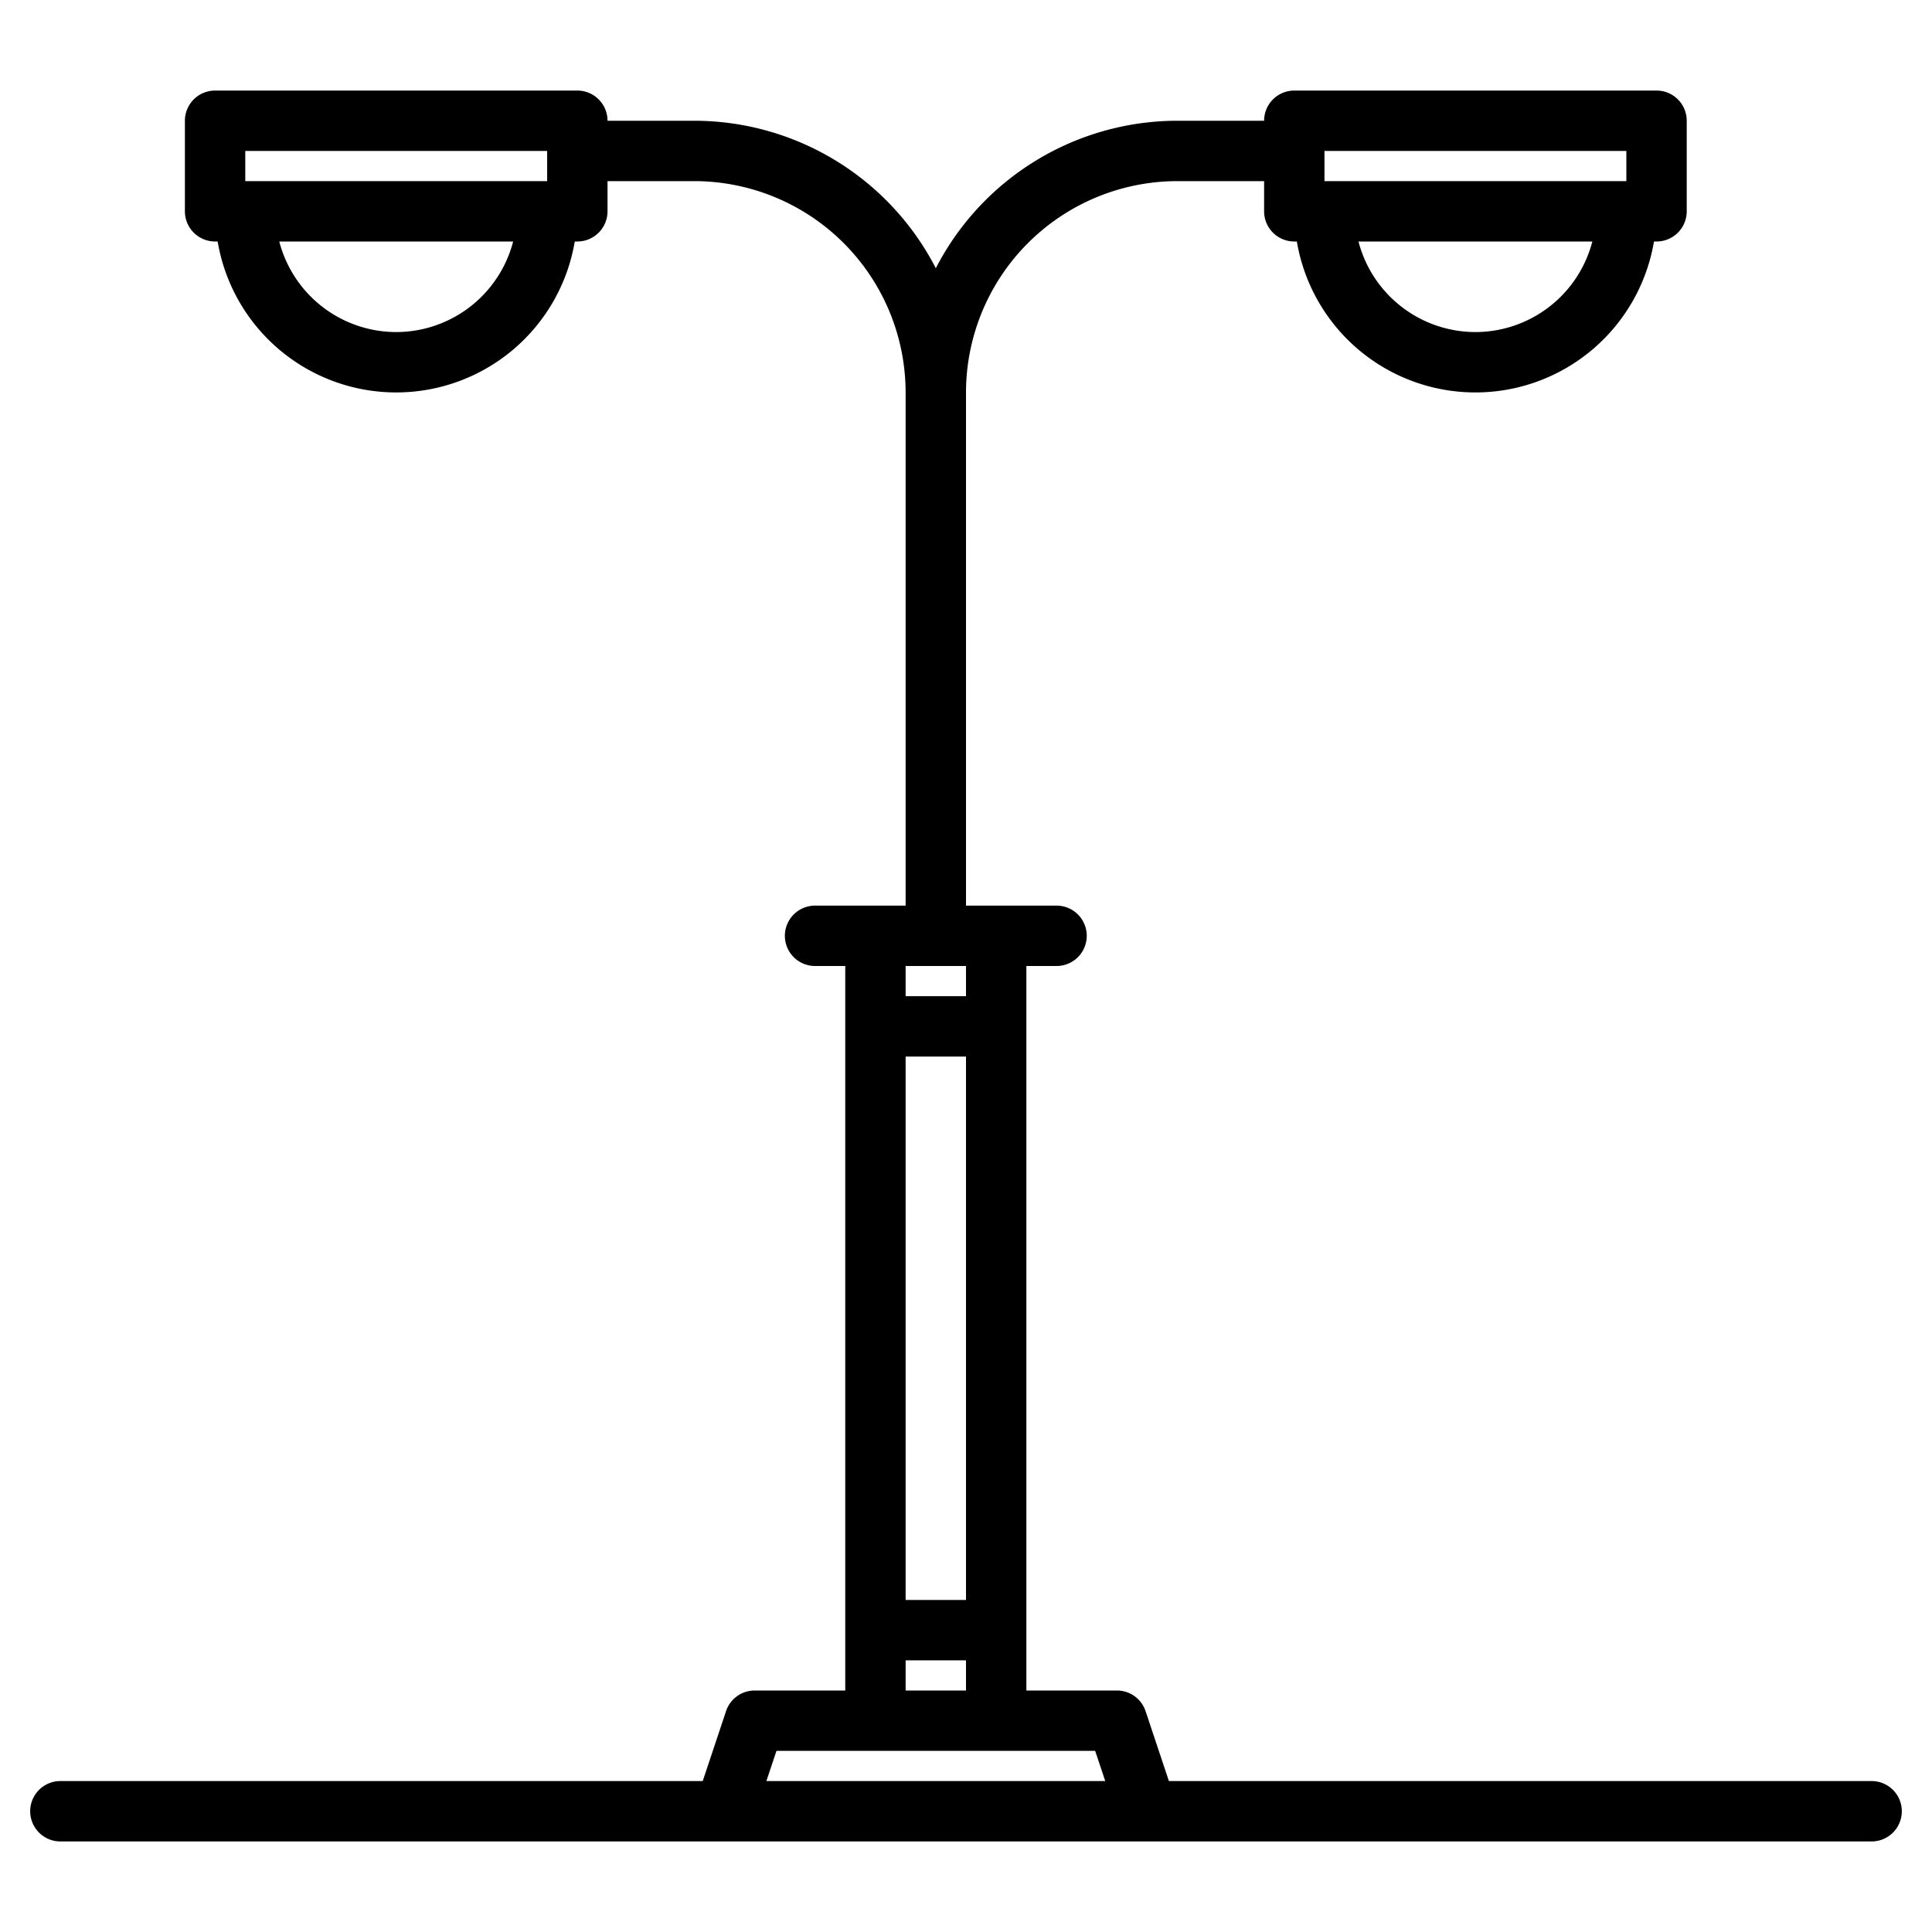<?xml version="1.0"?>
<svg xmlns="http://www.w3.org/2000/svg" width="512" height="512" viewBox="0 0 512 512"><path d="M496,472H309.77l-6.18-18.53A8,8,0,0,0,296,448H272V256h8a8,8,0,0,0,0-16H256V104a56.062,56.062,0,0,1,56-56h23v8a8,8,0,0,0,8,8h.68a47.99,47.99,0,0,0,94.64,0H439a8,8,0,0,0,8-8V32a8,8,0,0,0-8-8H343a8,8,0,0,0-8,8H312a72.063,72.063,0,0,0-64,39.08A72.063,72.063,0,0,0,184,32H161a8,8,0,0,0-8-8H57a8,8,0,0,0-8,8V56a8,8,0,0,0,8,8h.68a47.99,47.99,0,0,0,94.64,0H153a8,8,0,0,0,8-8V48h23a56.062,56.062,0,0,1,56,56V240H216a8,8,0,0,0,0,16h8V448H200a8,8,0,0,0-7.59,5.47L186.23,472H16a8,8,0,0,0,0,16H496a8,8,0,0,0,0-16ZM391,88a32.058,32.058,0,0,1-30.99-24h61.98A32.058,32.058,0,0,1,391,88ZM351,40h80v8H351ZM105,88A32.058,32.058,0,0,1,74.01,64h61.98A32.058,32.058,0,0,1,105,88Zm40-40H65V40h80Zm95,208h16v8H240Zm0,24h16V424H240Zm0,160h16v8H240Zm-36.9,32,2.67-8h84.46l2.67,8Z"/></svg>
